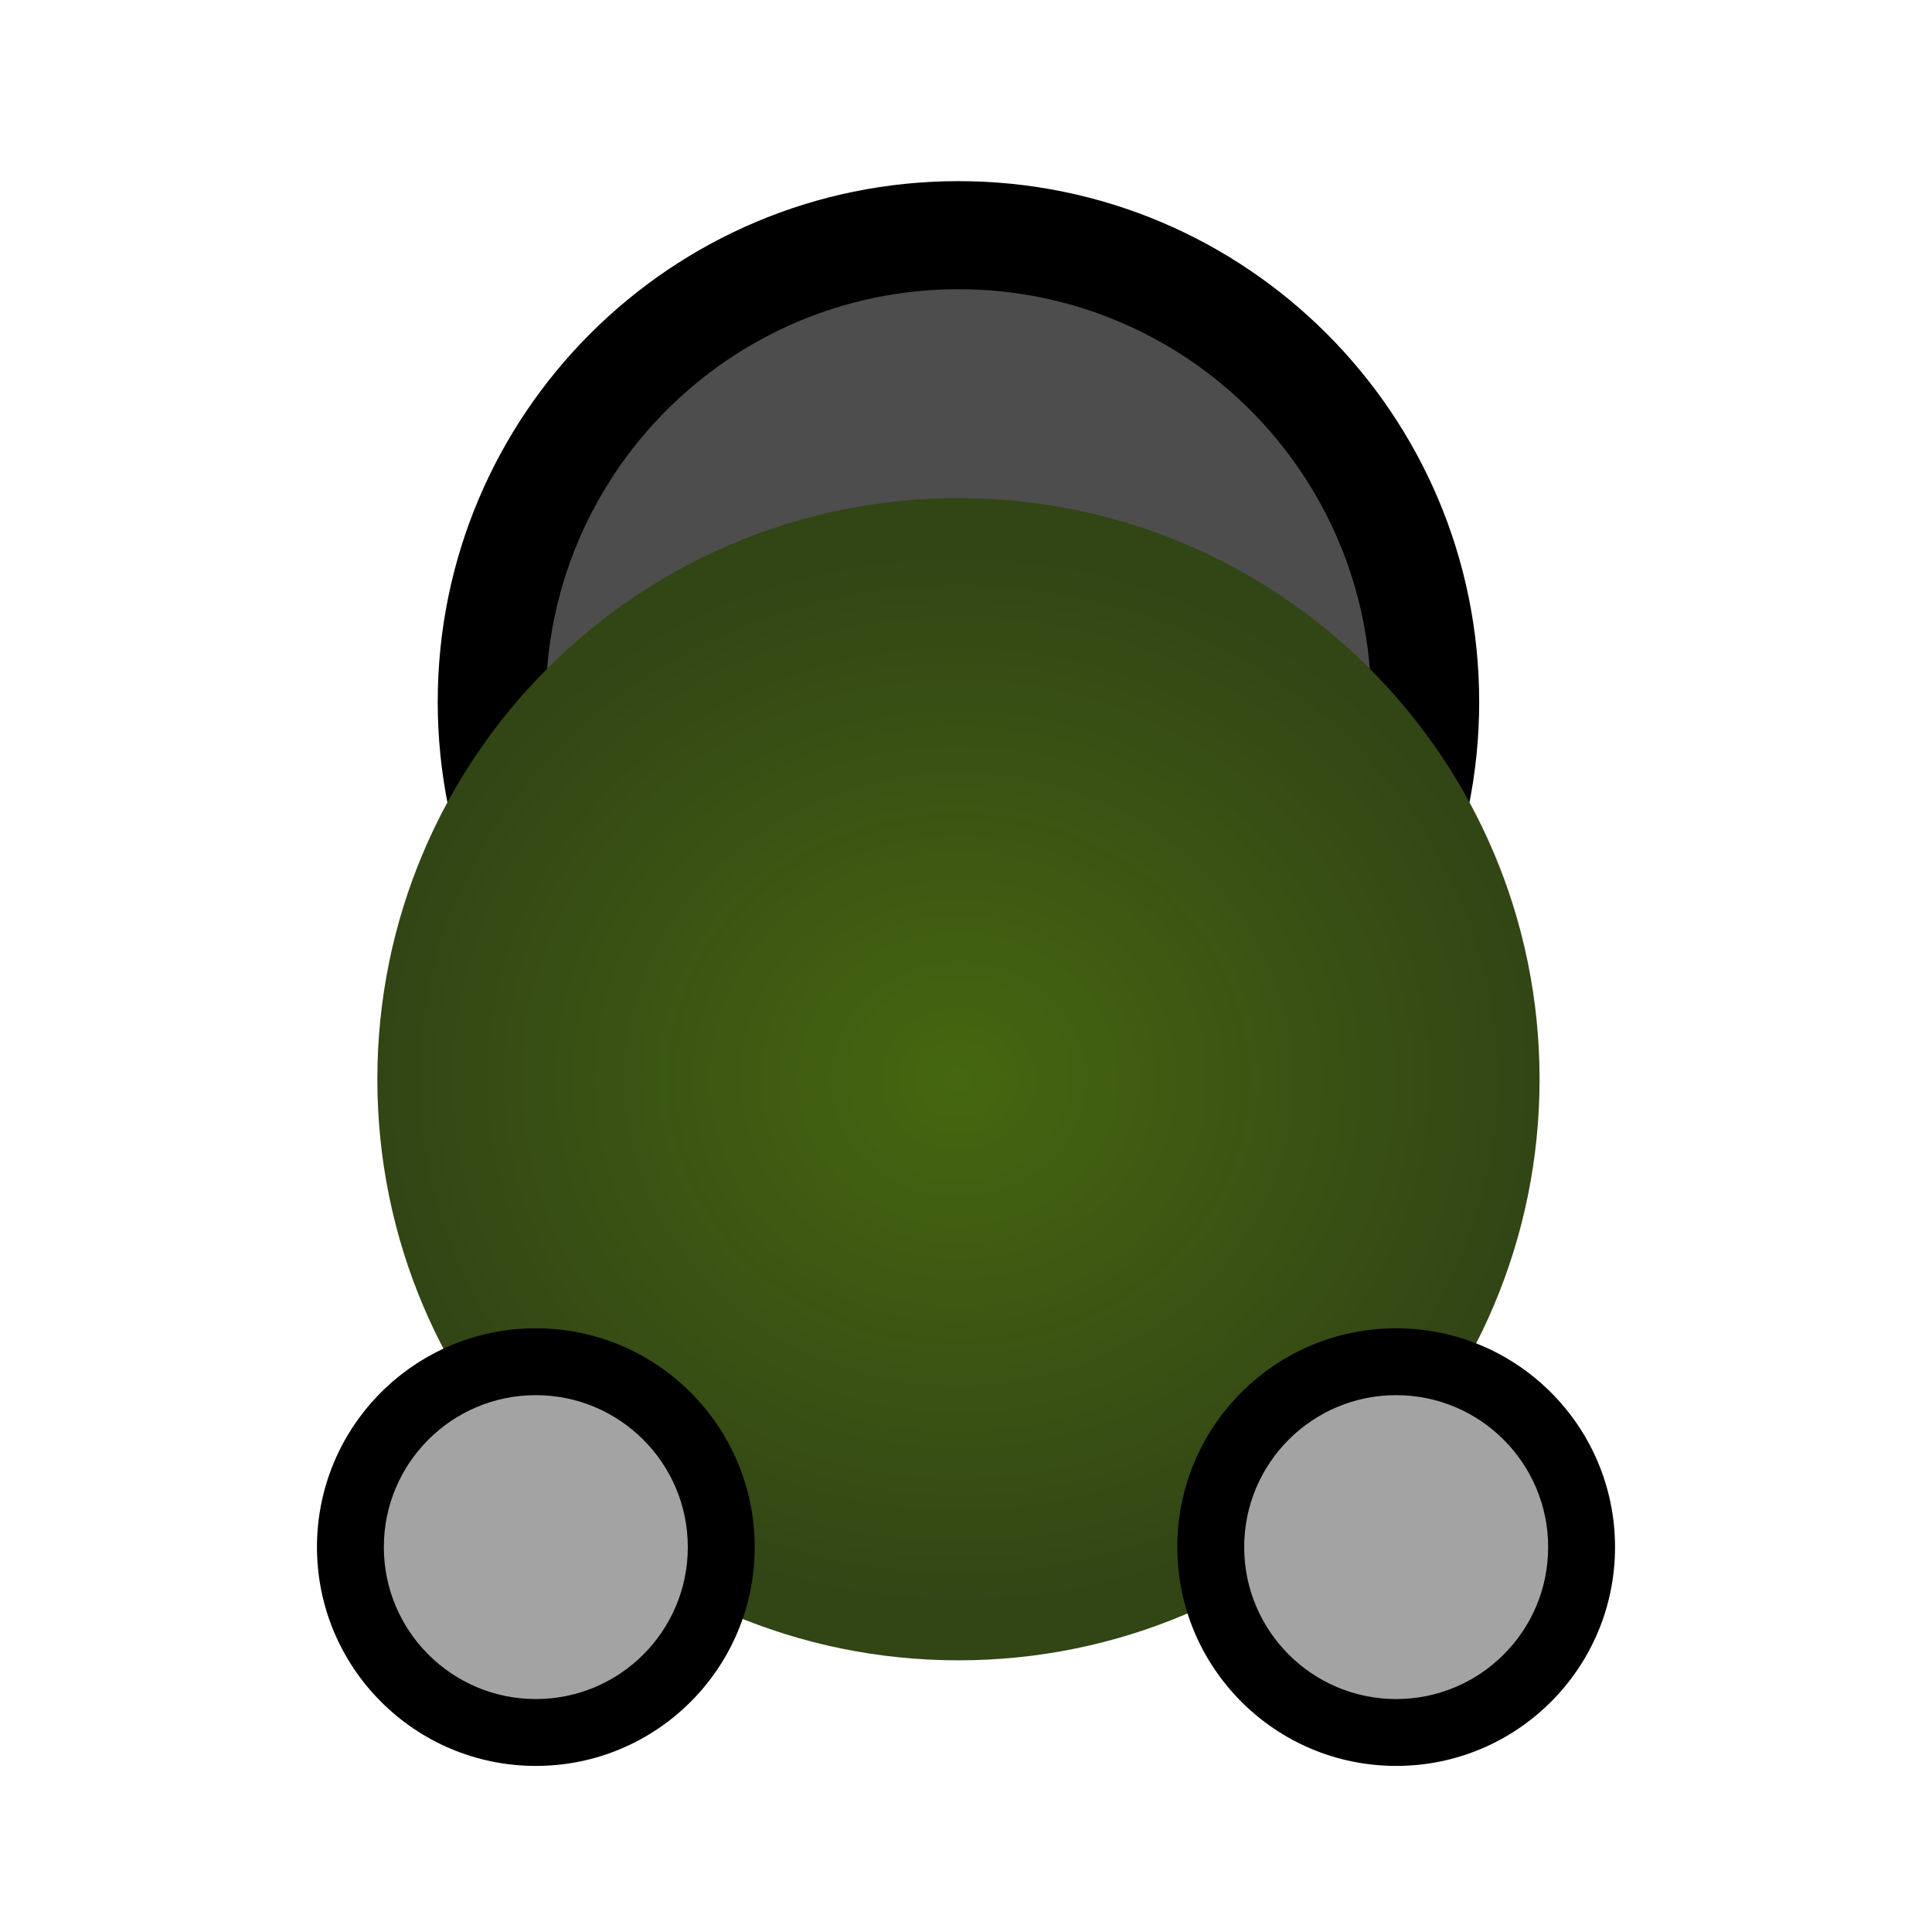 <svg width="128" height="128" viewBox="0 0 128 128" fill="none" xmlns="http://www.w3.org/2000/svg">
<path d="M32.58 46.501C32.58 63.577 46.424 77.419 63.5 77.419C80.577 77.418 94.42 63.575 94.42 46.499C94.42 29.423 80.577 15.581 63.5 15.581C46.424 15.582 32.58 29.425 32.58 46.501Z" fill="#4D4D4D"/>
<path fill-rule="evenodd" clip-rule="evenodd" d="M90.84 46.499C90.84 31.4 78.599 19.161 63.5 19.161C48.401 19.162 36.16 31.402 36.16 46.501C36.16 61.599 48.401 73.839 63.5 73.839C78.599 73.838 90.84 61.598 90.84 46.499ZM63.5 12.001C82.554 12.001 98 27.446 98 46.499C98 65.552 82.554 80.998 63.5 80.999C44.446 80.999 29 65.554 29 46.501C29 27.448 44.446 12.002 63.5 12.001Z" fill="black"/>
<path d="M25 71.503C25 92.766 42.237 110.002 63.5 110.001C84.763 110.001 102 92.763 102 71.5C102 50.237 84.763 33.001 63.5 33.001C42.237 33.002 25 50.24 25 71.503Z" fill="url(#paint0_diamond)"/>
<path d="M23.215 102.497C23.215 109.28 28.715 114.78 35.5 114.782C42.285 114.783 47.785 109.285 47.785 102.502C47.785 95.719 42.285 90.219 35.5 90.217C28.715 90.216 23.215 95.714 23.215 102.497Z" fill="#A3A3A3"/>
<path fill-rule="evenodd" clip-rule="evenodd" d="M35.5 88.003C43.508 88.004 50 94.496 50 102.503C50 110.509 43.508 116.999 35.5 116.997C27.492 116.995 21 110.504 21 102.497C21 94.49 27.492 88.001 35.5 88.003ZM45.569 102.502C45.569 96.942 41.061 92.434 35.5 92.433C29.939 92.431 25.431 96.938 25.431 102.498C25.431 108.058 29.939 112.566 35.5 112.567C41.061 112.569 45.569 108.062 45.569 102.502Z" fill="black"/>
<path d="M80.215 102.497C80.215 109.28 85.715 114.78 92.5 114.782C99.285 114.783 104.785 109.285 104.785 102.502C104.785 95.719 99.285 90.219 92.5 90.217C85.715 90.216 80.215 95.714 80.215 102.497Z" fill="#A3A3A3"/>
<path fill-rule="evenodd" clip-rule="evenodd" d="M92.5 88.003C100.508 88.004 107 94.496 107 102.503C107 110.509 100.508 116.999 92.5 116.997C84.492 116.995 78 110.504 78 102.497C78 94.49 84.492 88.001 92.5 88.003ZM102.569 102.502C102.569 96.942 98.061 92.434 92.5 92.433C86.939 92.431 82.431 96.938 82.431 102.498C82.431 108.058 86.939 112.566 92.5 112.567C98.061 112.569 102.569 108.062 102.569 102.502Z" fill="black"/>
<defs>
<radialGradient id="paint0_diamond" cx="0" cy="0" r="1" gradientUnits="userSpaceOnUse" gradientTransform="translate(63.5 71.501) rotate(179.998) scale(38.5 35.159)">
<stop stop-color="#466710"/>
<stop offset="1" stop-color="#324515"/>
</radialGradient>
</defs>
</svg>
